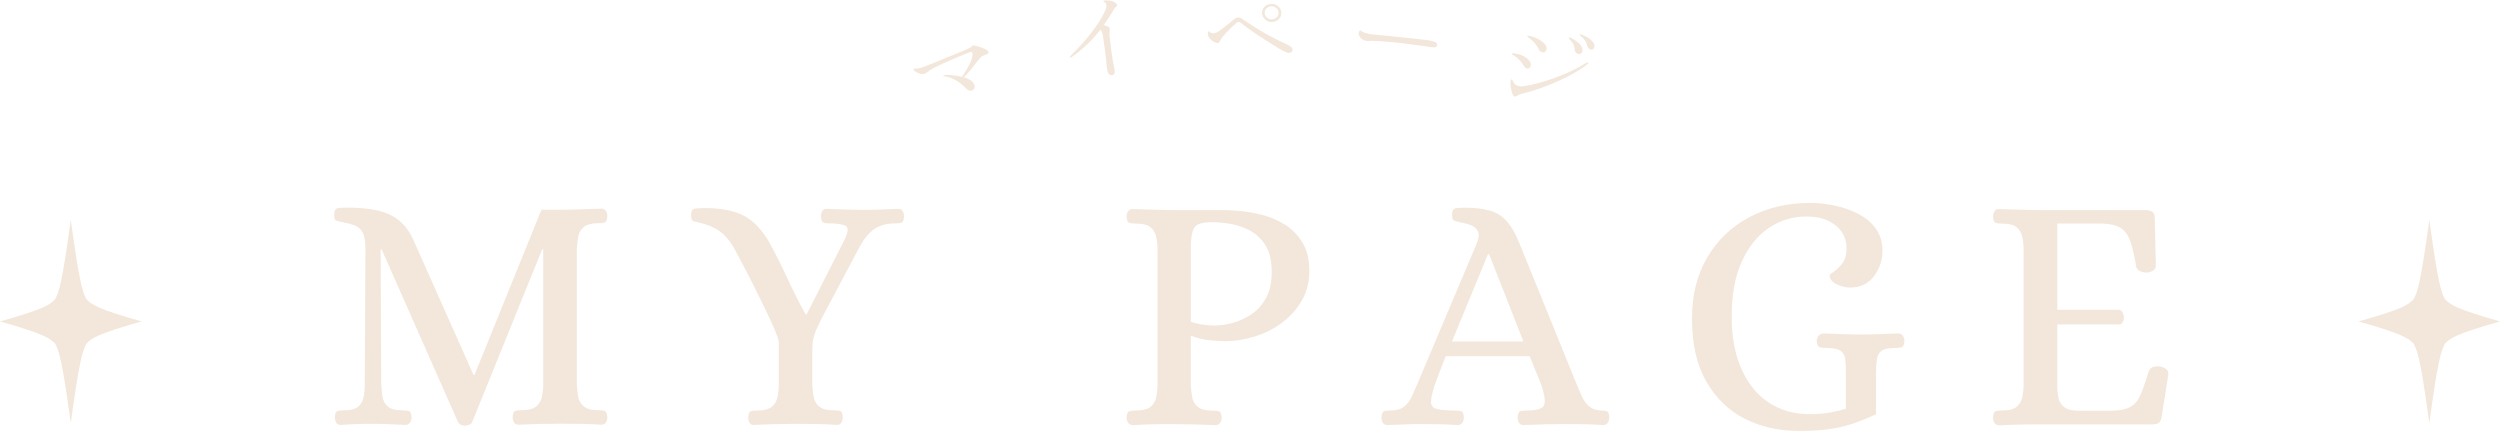 <?xml version="1.0" encoding="UTF-8"?>
<svg id="Layer_2" data-name="Layer 2" xmlns="http://www.w3.org/2000/svg" viewBox="0 0 264.9 45.65">
  <defs>
    <style>
      .cls-1 {
        fill: #f2e7da;
        stroke-width: 0px;
      }
    </style>
  </defs>
  <g id="text">
    <g>
      <g>
        <path class="cls-1" d="M49.29,45.11c-.14,0-.29-.03-.43-.09-.14-.06-.25-.15-.32-.27l-8.1-18.32h-.11l.07,14.29c.02.46.07.89.13,1.31.06.42.25.77.56,1.04.31.28.84.41,1.58.41.26,0,.48.02.65.07.17.05.26.28.29.68,0,.19-.05.37-.16.54-.11.17-.27.25-.49.25-.5-.02-.91-.04-1.22-.05-.31-.01-.61-.02-.9-.04-.29-.01-.67-.02-1.15-.02-.72,0-1.3,0-1.75.02-.44.01-1.05.04-1.82.09-.24,0-.41-.08-.5-.25-.1-.17-.14-.35-.14-.54.02-.41.12-.64.29-.68.17-.05.37-.07.61-.07.77,0,1.3-.14,1.6-.41.3-.28.49-.62.56-1.04.07-.42.11-.86.11-1.31l.07-14.29c0-.77-.08-1.34-.25-1.71s-.43-.64-.79-.79c-.36-.16-.82-.28-1.37-.38-.34-.07-.57-.13-.7-.18-.13-.05-.2-.26-.2-.65,0-.41.14-.63.43-.67s.62-.05,1.01-.05c1.18,0,2.21.1,3.11.29.9.19,1.69.56,2.36,1.1s1.22,1.35,1.66,2.43l6.19,13.9h.11l7.09-17.5h2.05c.72,0,1.42-.01,2.11-.04s1.41-.05,2.18-.07c.24,0,.41.08.5.25.1.17.14.35.14.54-.02.41-.12.64-.29.68-.17.05-.37.07-.61.07-.74,0-1.28.14-1.6.41-.32.28-.52.62-.59,1.04-.07.42-.12.86-.14,1.31v14.29c.02.46.07.89.14,1.31.07.42.27.77.59,1.04.32.28.86.41,1.6.41.24,0,.44.02.61.07.17.05.26.28.29.68,0,.19-.05.37-.14.54-.1.17-.26.25-.5.25-.77-.05-1.5-.08-2.2-.09-.7-.01-1.4-.02-2.12-.02-1.39,0-2.87.04-4.43.11-.24,0-.41-.08-.5-.25-.1-.17-.14-.35-.14-.54.02-.41.12-.64.29-.68.17-.05.37-.07.61-.07.77,0,1.31-.14,1.62-.41.31-.28.51-.62.59-1.04.08-.42.13-.86.13-1.31v-14.29h-.11l-7.42,18.32c-.05.12-.14.21-.29.27-.14.06-.29.09-.43.09Z"/>
        <path class="cls-1" d="M79.92,45.04c-.24,0-.41-.08-.5-.25-.1-.17-.14-.35-.14-.54.02-.41.12-.64.29-.68.17-.05.37-.07.61-.07.77,0,1.31-.14,1.62-.41.31-.28.51-.62.59-1.04.08-.42.13-.86.13-1.31v-4.5c0-.17-.13-.56-.38-1.17-.25-.61-.58-1.33-.97-2.14-.4-.82-.81-1.66-1.24-2.52-.43-.86-.83-1.65-1.21-2.36s-.67-1.25-.88-1.64c-.5-.91-1.06-1.57-1.66-1.96-.6-.4-1.28-.68-2.05-.85-.34-.07-.57-.13-.7-.18-.13-.05-.2-.26-.2-.65,0-.41.14-.63.43-.67.29-.04.62-.05,1.01-.05,1.7,0,3.08.26,4.12.79,1.04.53,1.97,1.51,2.79,2.95.7,1.3,1.33,2.56,1.89,3.78.56,1.22,1.19,2.47,1.89,3.74h.11l4-7.88c.41-.82.46-1.31.14-1.49-.31-.18-.89-.27-1.73-.27-.24,0-.44-.02-.61-.07-.17-.05-.26-.28-.29-.68,0-.19.05-.37.14-.54.1-.17.25-.25.47-.25.77.02,1.43.05,2,.07s1.21.04,1.93.04,1.31-.01,1.78-.04c.47-.02,1.09-.05,1.85-.07.24,0,.41.08.5.25.1.17.14.35.14.54-.02.41-.11.64-.27.68-.16.05-.37.07-.63.07-.91,0-1.66.2-2.23.59-.58.4-1.09,1.01-1.55,1.85l-4.07,7.67c-.22.46-.4.84-.54,1.15-.14.31-.25.64-.32.97s-.11.78-.11,1.33v3.49c.02.46.07.89.14,1.31.07.42.27.77.59,1.04.32.28.86.41,1.6.41.26,0,.47.02.63.07.16.05.25.28.27.68,0,.19-.05.37-.14.54-.1.17-.25.25-.47.25-.77-.05-1.5-.08-2.2-.09-.7-.01-1.4-.02-2.12-.02-1.42,0-2.9.04-4.46.11Z"/>
        <path class="cls-1" d="M120.02,45.04c-.22,0-.38-.08-.49-.25-.11-.17-.16-.35-.16-.54.02-.41.13-.64.31-.68.18-.05.39-.07.63-.07.77,0,1.31-.14,1.62-.41.31-.28.51-.62.59-1.04.08-.42.13-.86.13-1.31v-14.29c0-.46-.04-.89-.13-1.31-.08-.42-.28-.77-.59-1.04-.31-.28-.85-.41-1.62-.41-.24,0-.45-.02-.63-.07-.18-.05-.28-.28-.31-.68,0-.19.05-.37.16-.54.11-.17.27-.25.49-.25.77.02,1.5.05,2.2.07.7.02,1.4.04,2.12.04h5.4c.46,0,1.05.04,1.78.11.73.07,1.51.22,2.34.43.83.22,1.61.56,2.36,1.04.74.48,1.35,1.12,1.82,1.91.47.79.7,1.79.7,2.99,0,1.13-.26,2.15-.77,3.06-.52.91-1.2,1.69-2.05,2.34-.85.65-1.81,1.15-2.88,1.49s-2.15.52-3.26.52c-.53,0-1.1-.04-1.73-.11-.62-.07-1.25-.23-1.87-.47v5.18c.02.46.07.89.14,1.31.07.42.27.77.59,1.04.32.28.86.41,1.6.41.26,0,.48.02.65.07.17.05.26.28.29.68,0,.19-.05.37-.16.54-.11.17-.27.25-.49.25-1.54-.07-3.04-.11-4.5-.11-.72,0-1.42,0-2.11.02s-1.41.04-2.18.09ZM128.74,34.49c.55,0,1.17-.09,1.85-.27.68-.18,1.34-.48,1.98-.9.64-.42,1.16-1,1.57-1.73.41-.73.61-1.66.61-2.79,0-1.22-.24-2.19-.72-2.9-.48-.71-1.07-1.23-1.78-1.57s-1.41-.55-2.11-.65c-.7-.1-1.26-.14-1.69-.14-.58,0-1.03.06-1.37.18-.34.12-.57.38-.7.77-.13.4-.2,1-.2,1.82v7.78c.24.1.59.19,1.04.27.46.08.96.13,1.51.13Z"/>
        <path class="cls-1" d="M147.02,45.04c-.24,0-.41-.08-.5-.25-.1-.17-.14-.35-.14-.54.02-.41.12-.64.29-.68.17-.05.37-.07.61-.07.65,0,1.14-.13,1.48-.4.34-.26.61-.61.81-1.04.2-.43.4-.88.59-1.33l6.3-14.9c.24-.58.29-1.01.14-1.31-.14-.3-.38-.52-.72-.65-.34-.13-.71-.23-1.12-.31-.36-.07-.6-.14-.72-.2-.12-.06-.18-.27-.18-.63,0-.41.14-.63.43-.67s.62-.05,1.01-.05c.98,0,1.82.1,2.52.29.7.19,1.3.56,1.8,1.1.5.54.97,1.35,1.4,2.43l6.05,14.9c.17.41.35.83.54,1.26s.45.79.77,1.06c.32.28.74.43,1.24.45.26,0,.47.02.63.07.16.05.25.28.27.68,0,.19-.05.37-.16.54-.11.17-.27.25-.49.25-.77-.05-1.44-.08-2.02-.09-.58-.01-1.22-.02-1.94-.02-1.42,0-2.9.04-4.46.11-.24,0-.41-.08-.5-.25-.1-.17-.14-.35-.14-.54.02-.41.12-.64.29-.68s.37-.07.61-.07c1.18,0,1.82-.22,1.93-.65.11-.43,0-1.14-.34-2.12l-1.22-2.99h-8.89c-.36.91-.62,1.57-.77,1.98-.16.41-.25.67-.29.79-.04.12-.07.19-.09.22-.26.82-.4,1.42-.41,1.82-.01.4.18.65.58.77.4.12,1.06.18,2,.18.26,0,.47.02.63.07s.25.28.27.68c0,.19-.05.37-.16.54-.11.17-.27.25-.49.25-.77-.05-1.43-.08-2-.09-.56-.01-1.21-.02-1.93-.02-.48,0-.88,0-1.21.02s-.65.02-.99.04c-.34.01-.77.03-1.3.05ZM153.86,36.18h7.56l-3.64-9.25h-.11l-3.82,9.25Z"/>
        <path class="cls-1" d="M190.44,45.65c-2.02,0-3.87-.43-5.56-1.28-1.69-.85-3.05-2.16-4.07-3.92-1.02-1.76-1.53-4-1.53-6.71,0-2.45.53-4.59,1.6-6.43,1.07-1.84,2.55-3.26,4.45-4.28,1.9-1.02,4.07-1.53,6.52-1.53.84,0,1.7.1,2.59.29.89.19,1.72.49,2.48.88.77.4,1.39.92,1.85,1.57s.7,1.43.7,2.34c0,.98-.3,1.88-.9,2.68-.6.8-1.44,1.21-2.52,1.21-.46,0-.93-.11-1.42-.34-.49-.23-.75-.55-.77-.95,0-.07.15-.2.45-.4.3-.19.6-.49.9-.88.3-.4.45-.92.45-1.57,0-1.03-.4-1.85-1.19-2.47s-1.81-.92-3.06-.92c-1.46,0-2.8.41-4,1.22-1.2.82-2.15,2.01-2.86,3.58-.71,1.57-1.06,3.5-1.06,5.78,0,2.16.34,4.01,1.03,5.56.68,1.55,1.64,2.74,2.88,3.56s2.67,1.24,4.3,1.24c.79,0,1.48-.05,2.05-.14.58-.1,1.19-.24,1.84-.43v-3.67c0-.67-.02-1.21-.07-1.6-.05-.4-.22-.69-.5-.88-.29-.19-.79-.29-1.51-.29-.24,0-.46-.02-.67-.07-.2-.05-.32-.28-.34-.68,0-.19.07-.37.2-.54s.32-.25.56-.25c.77.02,1.42.05,1.94.07.53.02,1.2.04,2.02.04s1.48-.01,2-.04c.52-.02,1.15-.05,1.89-.07.24,0,.41.08.52.25.11.17.16.35.16.54-.02.41-.13.64-.32.68-.19.05-.42.07-.68.07-.67,0-1.15.1-1.42.31-.28.2-.44.51-.5.92-.06.41-.09.92-.09,1.55v4.25c-.94.43-1.81.78-2.61,1.04-.8.26-1.66.45-2.56.56-.9.11-1.95.16-3.15.16Z"/>
        <path class="cls-1" d="M211.79,45.04c-.22,0-.37-.08-.47-.25-.1-.17-.14-.35-.14-.54.02-.41.12-.64.29-.68s.37-.07.61-.07c.77,0,1.31-.14,1.62-.41.31-.28.51-.62.59-1.04.08-.42.13-.86.13-1.31v-14.29c0-.46-.04-.89-.13-1.31-.08-.42-.28-.77-.59-1.04-.31-.28-.85-.41-1.62-.41-.24,0-.44-.02-.61-.07-.17-.05-.26-.28-.29-.68,0-.19.05-.37.14-.54.1-.17.25-.25.47-.25.79.02,1.52.05,2.2.07.67.02,1.37.04,2.09.04h11.3c.26,0,.49.06.67.18s.27.35.27.68l.11,5.04c0,.24-.11.42-.34.54-.23.12-.44.18-.63.18-.26,0-.5-.05-.72-.16-.22-.11-.35-.27-.4-.49-.17-1.08-.37-1.95-.59-2.61-.23-.66-.56-1.14-1.01-1.44s-1.09-.46-1.93-.49h-4.82v9.14h6.52c.19.02.33.12.41.29.08.17.13.35.13.54,0,.17-.04.33-.13.49-.08.16-.22.23-.41.23h-6.52v6.8c.02.31.07.65.14,1.03s.28.69.63.95c.35.26.93.38,1.75.36h3.31c.84-.02,1.48-.16,1.93-.41.44-.25.8-.68,1.06-1.28.26-.6.55-1.43.86-2.48.1-.24.26-.4.49-.47.23-.07.47-.08.74-.04.19.02.39.11.59.25.2.14.29.34.27.58l-.72,4.54c-.07.34-.19.55-.34.63s-.39.13-.7.13h-11.88c-.72,0-1.42,0-2.11.02s-1.42.04-2.21.09Z"/>
      </g>
      <path class="cls-1" d="M9.15,31.69c-.42-.8-.74-1.75-1.65-8.4-.91,6.66-1.23,7.61-1.65,8.4-.55.61-1.21,1.06-5.85,2.37,4.63,1.31,5.29,1.77,5.85,2.37.42.8.74,1.75,1.65,8.4.91-6.66,1.23-7.61,1.65-8.4.55-.61,1.21-1.06,5.85-2.37-4.63-1.31-5.29-1.77-5.85-2.37Z"/>
      <path class="cls-1" d="M259.06,31.69c-.42-.8-.74-1.75-1.65-8.4-.91,6.66-1.23,7.61-1.65,8.4-.55.61-1.21,1.06-5.85,2.37,4.63,1.31,5.29,1.77,5.85,2.37.42.8.74,1.75,1.65,8.4.91-6.66,1.23-7.61,1.65-8.4.55-.61,1.21-1.06,5.85-2.37-4.63-1.31-5.29-1.77-5.85-2.37Z"/>
      <g>
        <path class="cls-1" d="M103.59,4.9c.27.08.52.17.75.28.23.11.37.22.39.32.02.09,0,.16-.07.2-.07.05-.16.09-.28.12-.14.04-.25.09-.32.13-.07.05-.17.14-.29.29-.05.07-.11.14-.17.21-.33.42-.61.78-.84,1.06-.24.28-.45.51-.65.67.67.2,1.04.48,1.14.85.03.12.03.24-.03.35-.05.11-.13.19-.25.22-.23.06-.46-.05-.7-.32-.19-.22-.49-.46-.9-.72-.41-.25-.82-.41-1.24-.47-.11-.02-.17-.04-.18-.07,0-.03.01-.05.07-.06.09-.03.34-.03.75,0,.4.03.79.09,1.16.18.84-1.25,1.22-2.09,1.1-2.54-.02-.09-.09-.12-.2-.09-.1.03-.67.24-1.69.68s-1.75.77-2.16.99c-.32.17-.58.34-.77.5-.1.07-.17.12-.23.13-.18.06-.38.05-.61-.04-.22-.08-.39-.18-.49-.29-.05-.04-.07-.09-.09-.13-.02-.04,0-.07.02-.08.01,0,.05,0,.1,0,.06,0,.1,0,.15,0,.18,0,.37-.04.58-.1.06-.02.17-.06.33-.12.12-.05.22-.09.3-.12.36-.13,1.14-.46,2.37-.96,1.23-.5,1.95-.8,2.17-.93.06-.04.11-.08.15-.13.05-.05.09-.09.13-.1.06-.01.22.02.48.09Z"/>
        <path class="cls-1" d="M118.19.28c.11.09.17.18.18.27,0,.05,0,.08-.02.1-.02.02-.05.04-.09.08,0,0-.03.03-.08.06-.05.04-.09.08-.12.14-.34.61-.72,1.19-1.12,1.74.19.05.34.09.46.14.11.05.18.12.19.24,0,.06,0,.15-.02.28-.02.24-.02.39-.01.47.05.44.11.87.16,1.31.13.98.23,1.61.3,1.89.04.16.07.3.09.42.04.33-.04.51-.24.54-.15.02-.28-.02-.37-.11-.09-.09-.15-.24-.18-.44-.05-.35-.08-.69-.11-1.02-.04-.43-.08-.74-.11-.94-.08-.54-.16-1.08-.23-1.62-.04-.33-.14-.56-.27-.68-.89,1.13-1.88,2.08-2.98,2.85-.07.05-.14.08-.18.09-.05,0-.08,0-.09-.03,0-.05.05-.12.17-.23.77-.76,1.45-1.51,2.02-2.24.57-.74,1.01-1.37,1.3-1.92.29-.55.43-.92.4-1.11-.02-.13-.06-.23-.15-.29-.03-.02-.07-.04-.11-.07-.04-.02-.06-.04-.06-.05,0-.05.04-.09.15-.1.26-.03.52,0,.77.07.12.04.24.1.35.19Z"/>
        <path class="cls-1" d="M135.28,4.99c-.66-.39-1.37-.85-2.12-1.35-.75-.51-1.32-.91-1.69-1.22-.03-.02-.06-.05-.11-.07-.04-.02-.08-.03-.12-.03-.06,0-.12.03-.2.09-.9.79-1.46,1.39-1.69,1.79-.03.04-.06.1-.11.19-.05.09-.08.14-.11.15-.02.02-.06.03-.1.03-.08,0-.19-.03-.34-.1-.15-.07-.29-.18-.43-.31-.14-.13-.23-.3-.27-.48,0-.03,0-.06-.01-.09,0-.07,0-.13.03-.19.02-.06.05-.09.07-.09.02,0,.06.02.1.07.04.05.09.08.12.1.07.04.15.05.25.05.22,0,.41-.08.59-.21.19-.14.47-.35.84-.64.37-.29.64-.51.82-.67.12-.1.24-.15.38-.16.15,0,.32.06.49.18.65.46,1.39.93,2.22,1.41.83.48,1.72.93,2.65,1.35.29.15.43.31.42.5,0,.11-.05.19-.12.24-.07.05-.17.08-.29.07-.2,0-.63-.21-1.29-.61ZM134.02,2.03c-.19-.19-.29-.41-.29-.68,0-.27.11-.49.31-.67.2-.18.45-.27.73-.26.29,0,.52.1.72.3.19.19.28.42.28.68,0,.27-.11.49-.32.67-.2.18-.44.26-.71.26-.28,0-.52-.1-.71-.29ZM135.26,1.86c.14-.13.22-.29.22-.48,0-.19-.06-.36-.21-.5-.14-.14-.32-.21-.51-.22-.21,0-.38.06-.53.2-.15.13-.22.3-.23.49,0,.19.07.36.21.49.14.14.32.21.52.21.2,0,.38-.06.52-.19Z"/>
        <path class="cls-1" d="M144.39,4.2c-.12-.08-.22-.18-.31-.3-.09-.12-.13-.25-.11-.38,0-.07.03-.14.07-.21.04-.07.08-.1.11-.1.01,0,.04.02.09.06.07.06.13.11.21.14.27.11.58.19.93.23.3.03.76.07,1.37.13.61.06,1.14.12,1.57.16.93.1,1.7.18,2.32.25.36.04.64.07.84.11.27.05.48.1.62.18.14.07.21.19.18.34-.03.16-.19.23-.47.2-.14-.01-.33-.04-.57-.08-1-.14-2.01-.27-3.02-.39-.54-.06-1.12-.12-1.75-.16-.63-.04-1.04-.05-1.23-.04-.18.02-.31.01-.42,0-.18-.02-.32-.07-.42-.15Z"/>
        <path class="cls-1" d="M161.62,7.16c-.05-.05-.1-.1-.13-.15-.12-.2-.23-.36-.31-.45-.09-.1-.19-.21-.33-.34-.14-.13-.27-.24-.39-.31-.12-.07-.19-.12-.22-.14-.05-.03-.07-.06-.06-.09.01-.04.09-.05.24-.03.15.02.3.05.43.08.41.11.76.28,1.03.52.28.24.37.5.3.77-.02.08-.07.15-.14.2-.07.05-.15.06-.25.04-.06-.02-.12-.05-.18-.1ZM160.28,10c-.09-.19-.16-.45-.2-.77-.04-.32-.05-.54-.02-.67.03-.11.08-.16.14-.14.03,0,.06.05.09.12.03.07.06.14.1.21.1.18.26.3.5.36.19.05.38.06.58.02.99-.15,2.1-.45,3.31-.89,1.21-.44,2.3-.95,3.26-1.56.09-.06.16-.08.21-.07.04.01.06.04.04.08-.02.05-.06.1-.13.16-.72.53-1.5,1-2.37,1.42-.87.42-1.7.77-2.49,1.05-.8.28-1.49.49-2.08.62-.07.01-.2.07-.38.16-.09.05-.16.09-.22.11-.05.02-.11.02-.15.01-.08-.02-.14-.09-.19-.2ZM163.21,5.45c-.07-.05-.11-.11-.13-.16-.12-.25-.24-.44-.34-.57-.1-.13-.23-.28-.39-.43-.08-.08-.17-.15-.25-.21-.08-.06-.14-.1-.17-.13,0,0-.02-.02-.06-.04-.03-.02-.04-.05-.04-.08.02-.06.15-.06.38,0,.28.07.56.19.84.34.27.15.5.33.65.52.16.2.21.39.16.58-.03.1-.08.18-.16.24-.08.06-.17.07-.27.04-.06-.02-.14-.05-.2-.11ZM166.98,5.57c-.07-.07-.1-.15-.11-.26-.02-.21-.06-.39-.13-.56-.06-.16-.18-.32-.33-.48-.01-.01-.04-.04-.08-.08-.04-.04-.07-.08-.09-.11-.02-.03-.03-.05-.02-.07.02-.04.07-.05.16-.03.08.02.24.11.48.26.24.15.45.34.63.56.18.22.23.44.16.67-.03.11-.1.19-.18.23-.08.04-.18.04-.27.01-.07-.02-.14-.07-.21-.13ZM168.2,4.89c-.05-.21-.12-.37-.19-.5-.07-.13-.18-.27-.34-.42-.04-.04-.08-.08-.13-.11-.04-.04-.08-.07-.11-.1-.03-.03-.04-.06-.03-.08.01-.05.08-.05.2-.01.17.05.38.15.61.29.23.14.43.31.58.5.15.19.19.39.13.59-.04.1-.09.17-.18.19-.08.03-.17.03-.24,0-.14-.05-.24-.16-.3-.36Z"/>
      </g>
    </g>
  </g>
</svg>